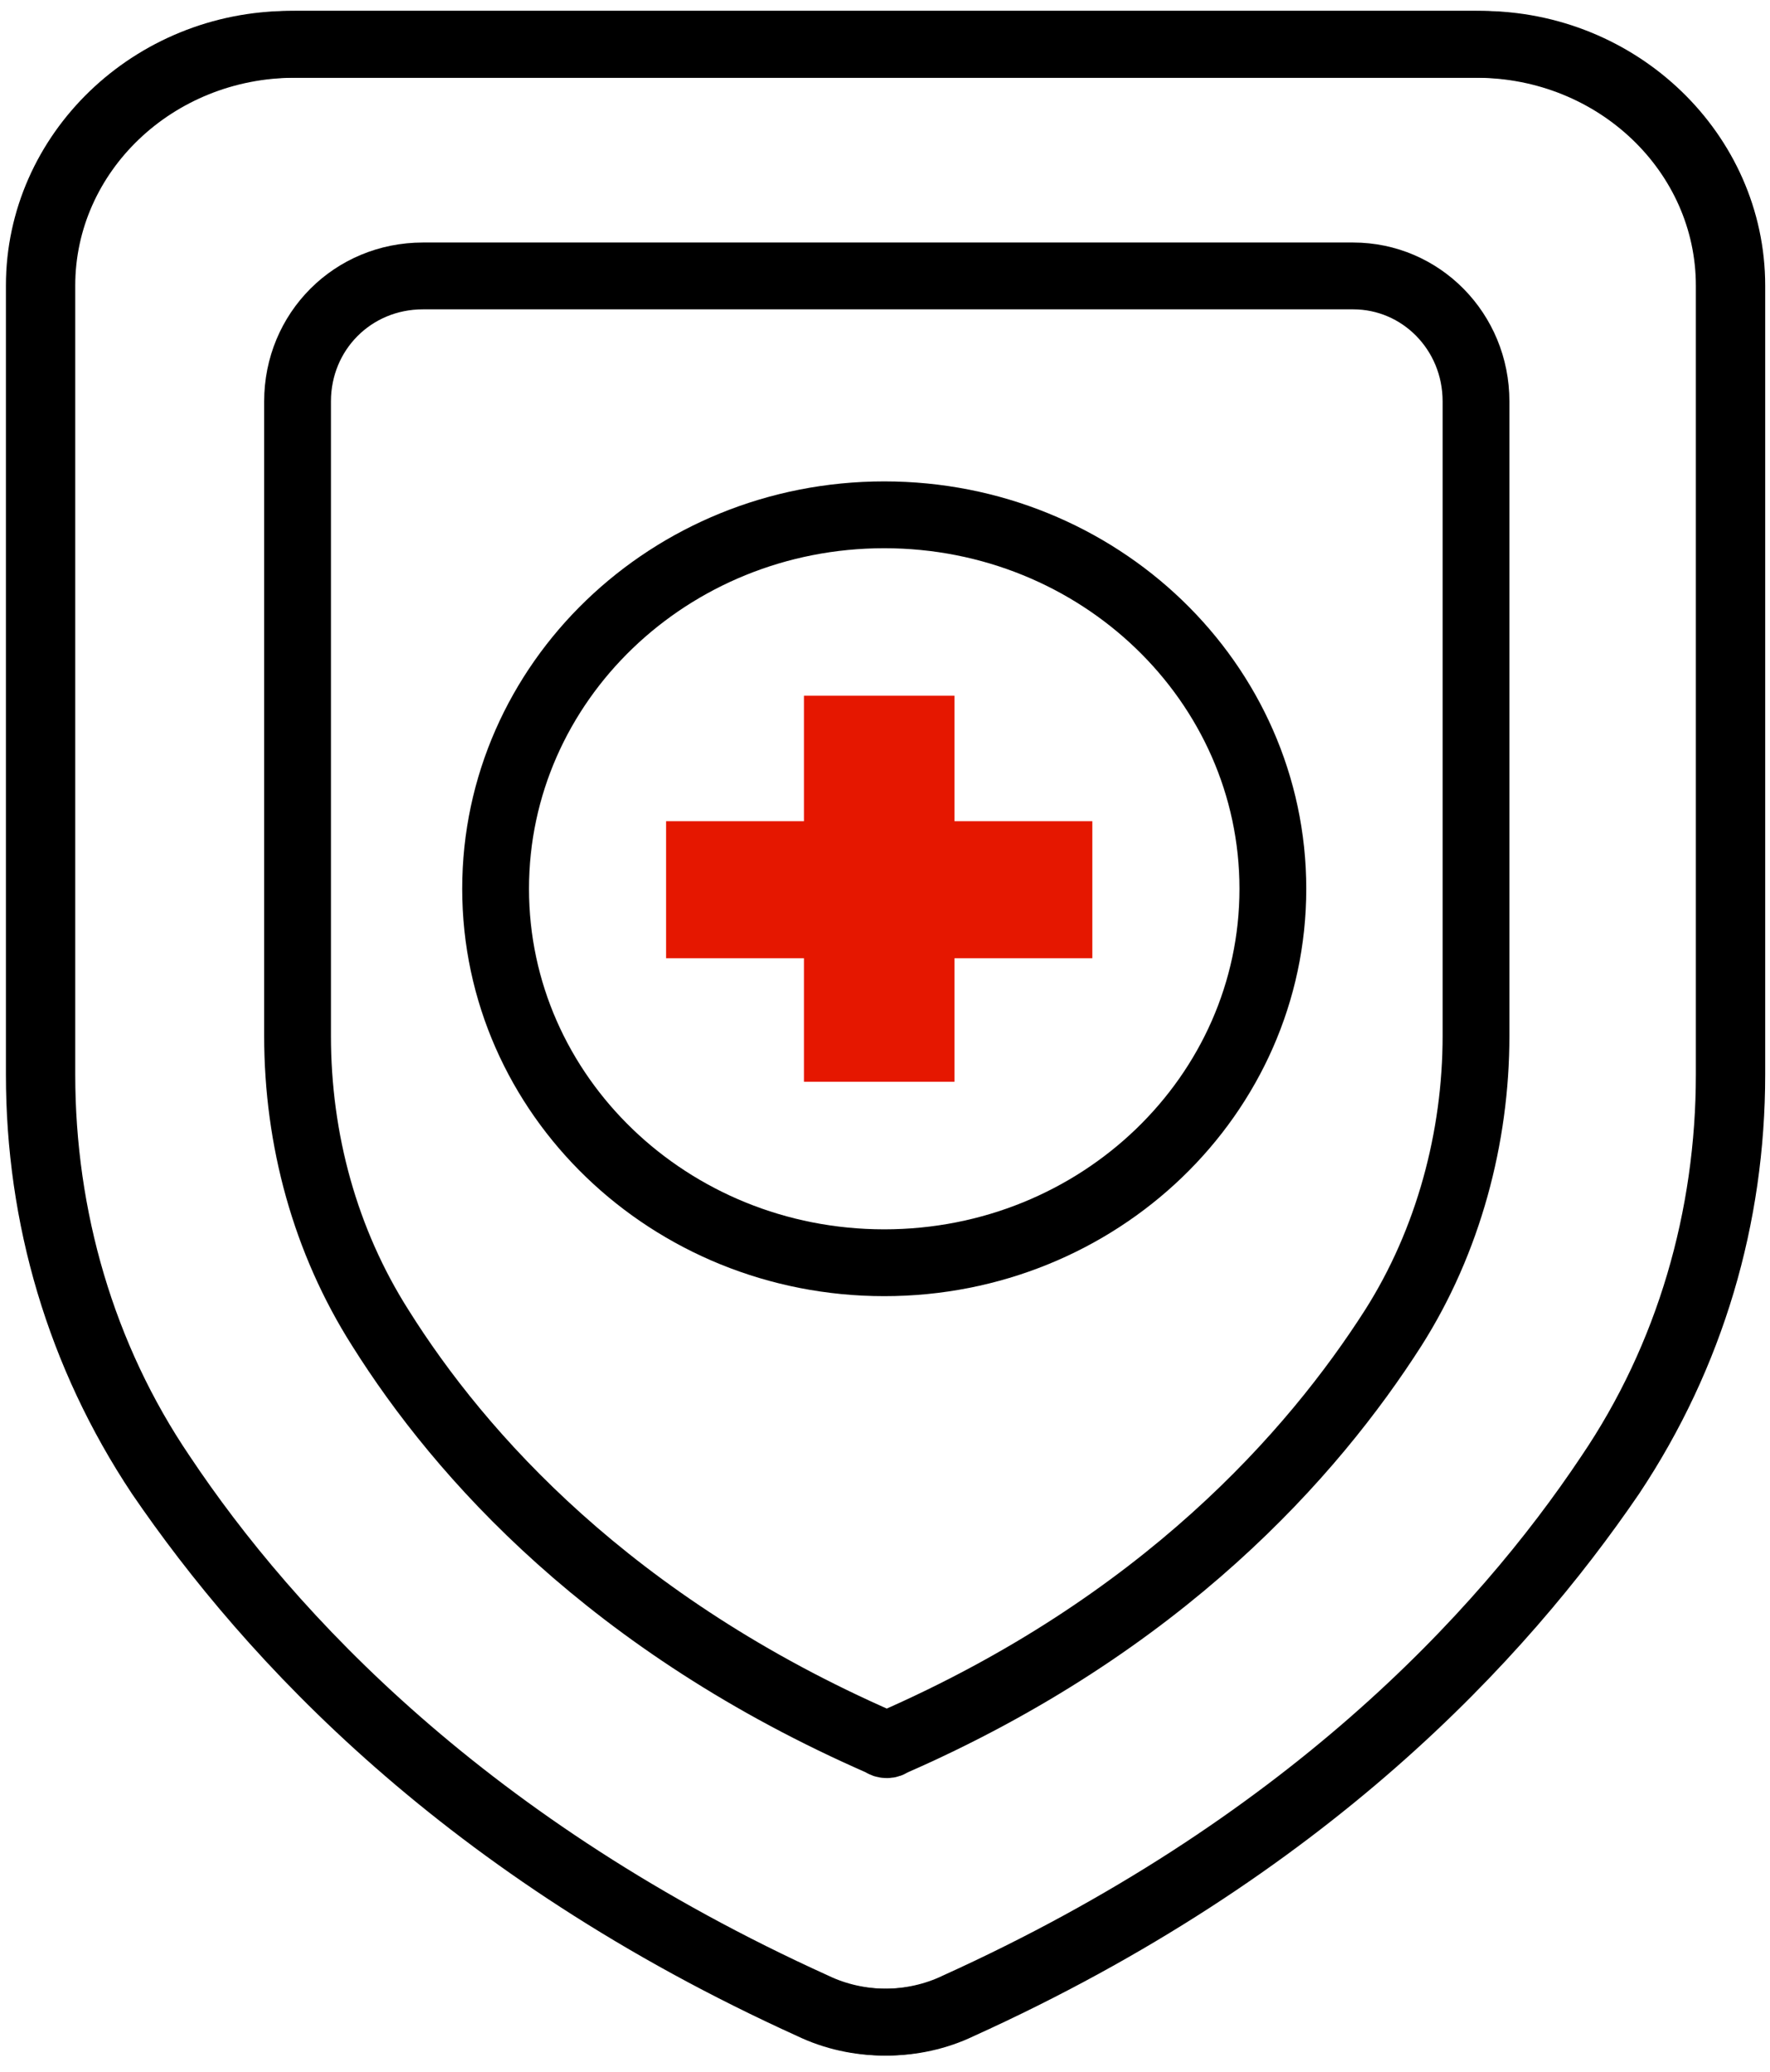 <svg width="53" height="62" viewBox="0 0 53 62" fill="none" xmlns="http://www.w3.org/2000/svg">
<path d="M51.78 8.548V32.159C51.78 36.419 50.578 40.607 48.176 44.145C44.948 48.983 39.016 55.337 28.655 60.031C27.304 60.68 25.652 60.68 24.301 60.031C13.94 55.337 8.084 48.983 4.78 44.145C2.378 40.535 1.177 36.419 1.177 32.159V8.548C1.177 4.576 4.555 1.327 8.685 1.327H44.197C48.401 1.327 51.78 4.576 51.78 8.548Z" stroke="black" stroke-width="2" stroke-linecap="round" stroke-linejoin="round"/>
<path d="M1.253 8.548V32.159C1.253 36.419 2.454 40.607 4.857 44.145C8.085 48.983 14.016 55.337 24.377 60.031C25.729 60.68 27.38 60.68 28.732 60.031C39.093 55.337 44.949 48.983 48.252 44.145C50.655 40.535 51.856 36.419 51.856 32.159V8.548C51.856 4.576 48.477 1.327 44.348 1.327H8.836C4.631 1.327 1.253 4.576 1.253 8.548Z" stroke="black" stroke-width="2" stroke-linecap="round" stroke-linejoin="round"/>
<path d="M8.91 12.013V31.003C8.91 34.108 9.736 37.141 11.388 39.74C13.79 43.567 18.295 48.622 26.403 52.16C26.478 52.232 26.629 52.232 26.704 52.16C34.812 48.622 39.317 43.495 41.719 39.74C43.371 37.141 44.197 34.036 44.197 31.003V12.013C44.197 9.919 42.545 8.258 40.518 8.258H12.664C10.562 8.258 8.91 9.919 8.91 12.013Z" stroke="black" stroke-width="2" stroke-linecap="round" stroke-linejoin="round"/>
<path d="M26.477 37.791C32.904 37.791 38.114 32.78 38.114 26.599C38.114 20.418 32.904 15.407 26.477 15.407C20.05 15.407 14.84 20.418 14.84 26.599C14.84 32.78 20.05 37.791 26.477 37.791Z" stroke="black" stroke-width="2" stroke-linecap="round" stroke-linejoin="round"/>
<path d="M32.708 24.577V28.678H28.581V32.375H24.073V28.678H19.945V24.577H24.073V20.822H28.581V24.577H32.708Z" fill="#E51700"/>
</svg>
